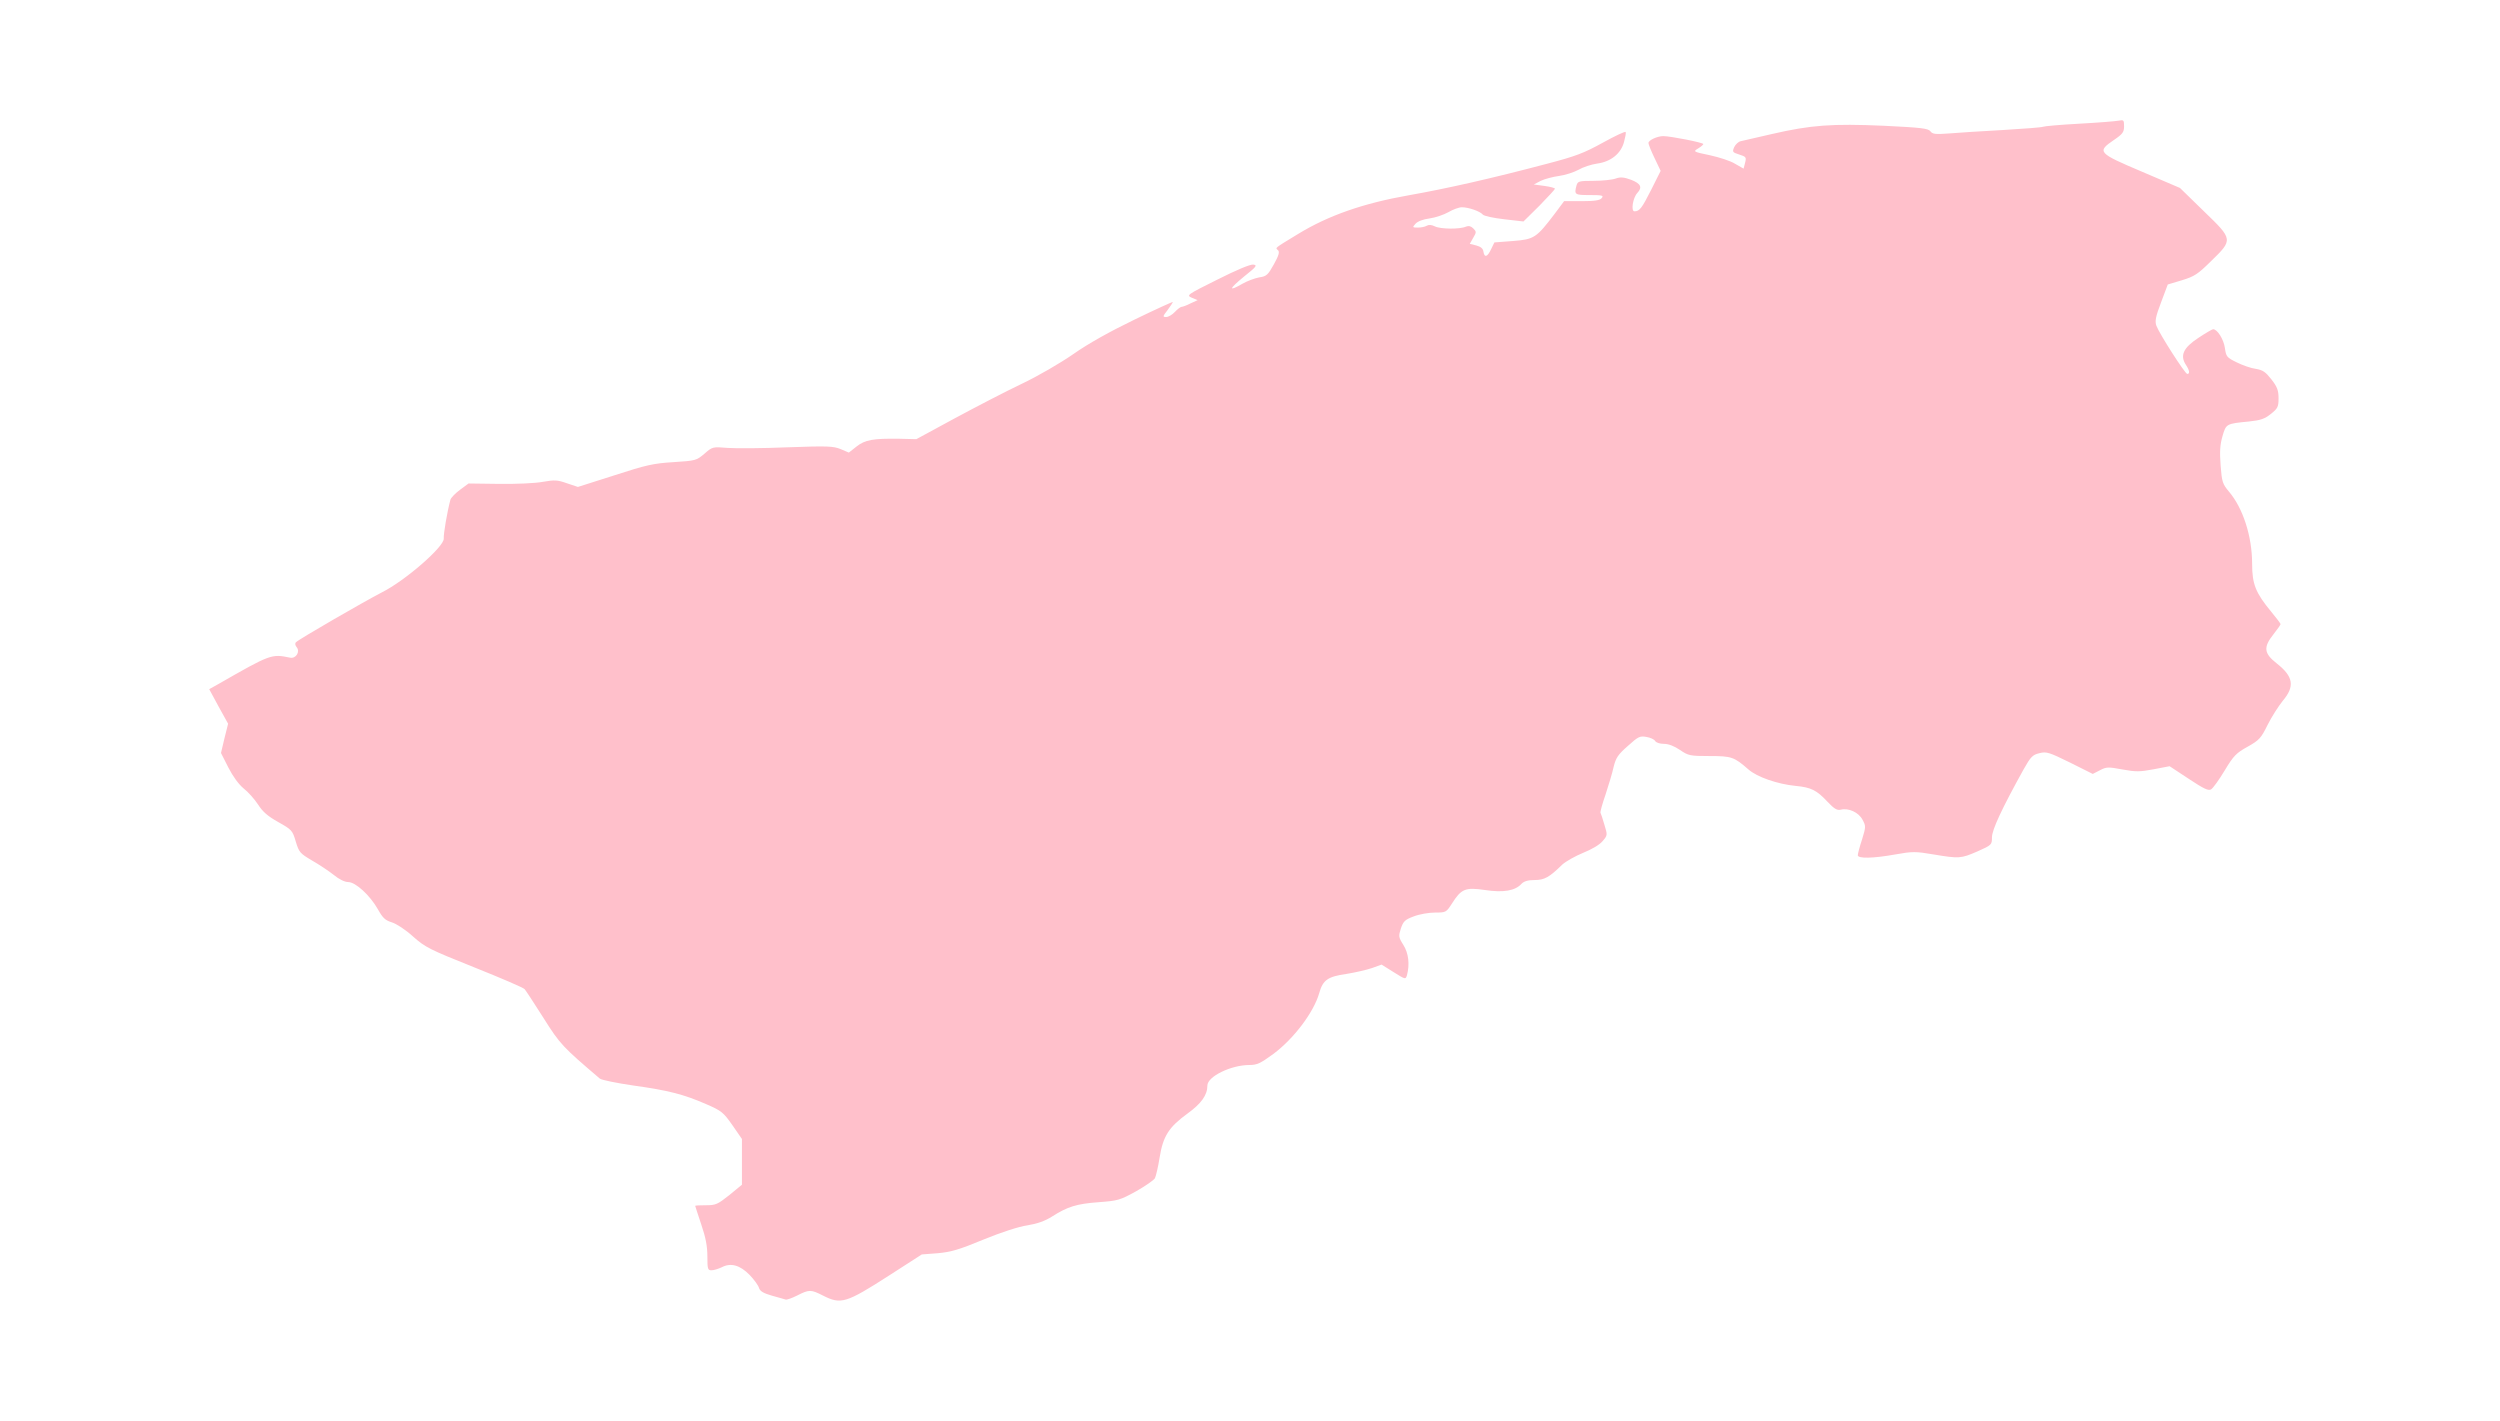 <?xml version="1.0" ?>
<svg xmlns="http://www.w3.org/2000/svg" xmlns:ev="http://www.w3.org/2001/xml-events" xmlns:xlink="http://www.w3.org/1999/xlink" baseProfile="full" height="341px" version="1.1" viewBox="-1030.249 1626.066 12299.785 6978.861" width="600px">
	<defs/>
	<path d="M 2835.0,8014.0 C 2830.0,8012.0 2799.0,8004.0 2768.0,7995.0 C 2726.0,7983.0 2709.0,7973.0 2704.0,7957.0 C 2701.0,7945.0 2680.0,7916.0 2658.0,7893.0 C 2610.0,7844.0 2565.0,7832.0 2521.0,7855.0 C 2504.0,7863.0 2482.0,7870.0 2470.0,7870.0 C 2452.0,7870.0 2450.0,7864.0 2450.0,7802.0 C 2450.0,7753.0 2442.0,7709.0 2420.0,7645.0 C 2404.0,7596.0 2390.0,7555.0 2390.0,7553.0 C 2390.0,7551.0 2414.0,7550.0 2443.0,7550.0 C 2491.0,7550.0 2500.0,7546.0 2558.0,7500.0 L 2620.0,7449.0 L 2620.0,7336.0 L 2620.0,7224.0 L 2573.0,7156.0 C 2529.0,7093.0 2519.0,7085.0 2445.0,7053.0 C 2333.0,7004.0 2258.0,6985.0 2086.0,6961.0 C 2004.0,6949.0 1930.0,6934.0 1921.0,6927.0 C 1739.0,6772.0 1725.0,6758.0 1644.0,6629.0 C 1599.0,6558.0 1557.0,6494.0 1551.0,6487.0 C 1546.0,6480.0 1434.0,6432.0 1304.0,6380.0 C 1084.0,6292.0 1063.0,6282.0 1002.0,6228.0 C 966.0,6195.0 920.0,6165.0 897.0,6158.0 C 865.0,6148.0 853.0,6137.0 829.0,6094.0 C 790.0,6025.0 719.0,5960.0 683.0,5960.0 C 666.0,5960.0 637.0,5946.0 612.0,5925.0 C 588.0,5906.0 540.0,5874.0 505.0,5854.0 C 446.0,5819.0 441.0,5814.0 425.0,5761.0 C 409.0,5706.0 405.0,5702.0 339.0,5665.0 C 287.0,5636.0 262.0,5614.0 239.0,5578.0 C 222.0,5552.0 190.0,5516.0 168.0,5499.0 C 144.0,5479.0 116.0,5441.0 93.0,5396.0 L 57.0,5325.0 L 74.0,5253.0 L 92.0,5181.0 L 45.0,5096.0 L -1.0,5011.0 L 42.0,4987.0 C 302.0,4838.0 305.0,4837.0 397.0,4856.0 C 426.0,4862.0 448.0,4826.0 429.0,4804.0 C 422.0,4795.0 420.0,4786.0 426.0,4780.0 C 442.0,4764.0 759.0,4581.0 848.0,4535.0 C 964.0,4477.0 1156.0,4309.0 1153.0,4270.0 C 1151.0,4249.0 1170.0,4137.0 1186.0,4078.0 C 1189.0,4069.0 1210.0,4047.0 1233.0,4030.0 L 1275.0,3999.0 L 1425.0,4001.0 C 1511.0,4002.0 1603.0,3998.0 1640.0,3991.0 C 1698.0,3981.0 1711.0,3981.0 1759.0,3998.0 L 1813.0,4016.0 L 1992.0,3959.0 C 2149.0,3908.0 2185.0,3900.0 2283.0,3894.0 C 2392.0,3887.0 2396.0,3886.0 2435.0,3853.0 C 2475.0,3818.0 2476.0,3818.0 2550.0,3824.0 C 2591.0,3827.0 2724.0,3826.0 2845.0,3821.0 C 3042.0,3814.0 3069.0,3815.0 3106.0,3830.0 L 3146.0,3847.0 L 3184.0,3817.0 C 3226.0,3784.0 3265.0,3777.0 3396.0,3779.0 L 3478.0,3781.0 L 3666.0,3679.0 C 3770.0,3623.0 3918.0,3546.0 3996.0,3509.0 C 4076.0,3471.0 4186.0,3407.0 4251.0,3362.0 C 4325.0,3310.0 4431.0,3251.0 4553.0,3192.0 C 4656.0,3142.0 4740.0,3104.0 4740.0,3106.0 C 4740.0,3109.0 4728.0,3127.0 4714.0,3146.0 C 4690.0,3177.0 4689.0,3180.0 4707.0,3180.0 C 4718.0,3180.0 4737.0,3169.0 4750.0,3155.0 C 4763.0,3141.0 4778.0,3130.0 4783.0,3130.0 C 4788.0,3130.0 4808.0,3123.0 4827.0,3113.0 L 4862.0,3097.0 L 4833.0,3085.0 C 4806.0,3073.0 4808.0,3071.0 4959.0,2996.0 C 5052.0,2949.0 5121.0,2920.0 5136.0,2922.0 C 5157.0,2925.0 5152.0,2932.0 5089.0,2982.0 C 5015.0,3043.0 5012.0,3057.0 5083.0,3016.0 C 5106.0,3003.0 5143.0,2989.0 5165.0,2985.0 C 5201.0,2980.0 5208.0,2973.0 5237.0,2921.0 C 5261.0,2878.0 5266.0,2860.0 5258.0,2852.0 C 5244.0,2838.0 5234.0,2846.0 5357.0,2771.0 C 5506.0,2680.0 5679.0,2620.0 5901.0,2581.0 C 6088.0,2548.0 6309.0,2498.0 6581.0,2426.0 C 6722.0,2389.0 6762.0,2374.0 6856.0,2322.0 C 6916.0,2289.0 6966.0,2265.0 6968.0,2270.0 C 6970.0,2275.0 6966.0,2296.0 6960.0,2318.0 C 6945.0,2376.0 6895.0,2416.0 6828.0,2425.0 C 6799.0,2429.0 6757.0,2443.0 6735.0,2456.0 C 6713.0,2468.0 6670.0,2482.0 6640.0,2486.0 C 6610.0,2490.0 6569.0,2501.0 6550.0,2510.0 L 6516.0,2528.0 L 6568.0,2535.0 C 6597.0,2539.0 6620.0,2545.0 6620.0,2549.0 C 6620.0,2552.0 6585.0,2590.0 6543.0,2633.0 L 6465.0,2710.0 L 6370.0,2699.0 C 6317.0,2693.0 6271.0,2683.0 6265.0,2676.0 C 6252.0,2660.0 6195.0,2640.0 6162.0,2640.0 C 6148.0,2640.0 6118.0,2651.0 6096.0,2664.0 C 6073.0,2677.0 6032.0,2691.0 6003.0,2695.0 C 5972.0,2699.0 5945.0,2709.0 5934.0,2721.0 C 5918.0,2739.0 5918.0,2740.0 5946.0,2740.0 C 5962.0,2740.0 5981.0,2736.0 5989.0,2731.0 C 5999.0,2725.0 6013.0,2726.0 6029.0,2734.0 C 6057.0,2748.0 6153.0,2749.0 6183.0,2735.0 C 6196.0,2730.0 6207.0,2733.0 6218.0,2744.0 C 6234.0,2760.0 6234.0,2763.0 6218.0,2790.0 L 6201.0,2820.0 L 6233.0,2828.0 C 6255.0,2834.0 6266.0,2843.0 6268.0,2858.0 C 6273.0,2890.0 6288.0,2885.0 6306.0,2846.0 L 6322.0,2813.0 L 6414.0,2806.0 C 6518.0,2798.0 6529.0,2790.0 6618.0,2673.0 L 6665.0,2610.0 L 6751.0,2610.0 C 6816.0,2610.0 6841.0,2606.0 6850.0,2595.0 C 6861.0,2582.0 6853.0,2580.0 6791.0,2580.0 C 6717.0,2580.0 6714.0,2578.0 6726.0,2533.0 C 6732.0,2512.0 6738.0,2510.0 6810.0,2510.0 C 6852.0,2510.0 6901.0,2505.0 6918.0,2499.0 C 6943.0,2490.0 6959.0,2492.0 6995.0,2505.0 C 7043.0,2524.0 7051.0,2542.0 7025.0,2570.0 C 7003.0,2594.0 6993.0,2660.0 7011.0,2660.0 C 7036.0,2660.0 7047.0,2646.0 7094.0,2553.0 L 7140.0,2461.0 L 7110.0,2398.0 C 7093.0,2363.0 7080.0,2330.0 7080.0,2324.0 C 7080.0,2310.0 7124.0,2290.0 7153.0,2290.0 C 7189.0,2290.0 7350.0,2322.0 7350.0,2329.0 C 7350.0,2332.0 7339.0,2342.0 7324.0,2351.0 C 7299.0,2366.0 7300.0,2367.0 7382.0,2384.0 C 7428.0,2394.0 7484.0,2412.0 7506.0,2426.0 L 7548.0,2450.0 L 7554.0,2427.0 C 7563.0,2393.0 7562.0,2392.0 7525.0,2380.0 C 7493.0,2370.0 7492.0,2367.0 7502.0,2344.0 C 7508.0,2331.0 7523.0,2317.0 7534.0,2315.0 C 7546.0,2312.0 7614.0,2297.0 7686.0,2280.0 C 7881.0,2235.0 7984.0,2228.0 8237.0,2239.0 C 8422.0,2248.0 8456.0,2252.0 8467.0,2266.0 C 8477.0,2280.0 8491.0,2282.0 8557.0,2277.0 C 8600.0,2273.0 8720.0,2266.0 8824.0,2260.0 C 8927.0,2254.0 9016.0,2247.0 9021.0,2244.0 C 9027.0,2241.0 9106.0,2234.0 9198.0,2229.0 C 9290.0,2224.0 9377.0,2217.0 9393.0,2214.0 C 9418.0,2209.0 9420.0,2211.0 9420.0,2242.0 C 9420.0,2270.0 9413.0,2280.0 9370.0,2309.0 C 9285.0,2367.0 9291.0,2373.0 9508.0,2465.0 L 9695.0,2545.0 L 9813.0,2660.0 C 9957.0,2799.0 9957.0,2799.0 9847.0,2906.0 C 9783.0,2969.0 9767.0,2980.0 9705.0,2999.0 L 9635.0,3020.0 L 9602.0,3108.0 C 9575.0,3179.0 9571.0,3201.0 9579.0,3223.0 C 9594.0,3263.0 9720.0,3460.0 9731.0,3460.0 C 9745.0,3460.0 9742.0,3442.0 9724.0,3415.0 C 9694.0,3369.0 9712.0,3331.0 9785.0,3283.0 C 9821.0,3259.0 9854.0,3240.0 9858.0,3240.0 C 9879.0,3240.0 9910.0,3290.0 9916.0,3332.0 C 9922.0,3375.0 9925.0,3379.0 9974.0,3403.0 C 10002.0,3417.0 10044.0,3432.0 10068.0,3435.0 C 10103.0,3441.0 10116.0,3450.0 10145.0,3487.0 C 10174.0,3524.0 10180.0,3542.0 10180.0,3580.0 C 10180.0,3622.0 10176.0,3630.0 10142.0,3657.0 C 10112.0,3681.0 10092.0,3688.0 10035.0,3694.0 C 9922.0,3705.0 9922.0,3705.0 9904.0,3767.0 C 9892.0,3809.0 9890.0,3842.0 9895.0,3910.0 C 9901.0,3992.0 9905.0,4002.0 9936.0,4039.0 C 10005.0,4120.0 10050.0,4259.0 10050.0,4394.0 C 10050.0,4494.0 10067.0,4537.0 10144.0,4630.0 C 10169.0,4660.0 10190.0,4688.0 10190.0,4691.0 C 10190.0,4694.0 10174.0,4717.0 10155.0,4741.0 C 10104.0,4805.0 10108.0,4835.0 10172.0,4885.0 C 10253.0,4949.0 10261.0,4997.0 10201.0,5068.0 C 10180.0,5094.0 10146.0,5147.0 10126.0,5187.0 C 10094.0,5252.0 10085.0,5262.0 10028.0,5294.0 C 9972.0,5325.0 9959.0,5338.0 9915.0,5411.0 C 9888.0,5456.0 9858.0,5498.0 9848.0,5504.0 C 9835.0,5512.0 9812.0,5501.0 9738.0,5452.0 L 9644.0,5390.0 L 9566.0,5405.0 C 9497.0,5418.0 9478.0,5418.0 9412.0,5406.0 C 9342.0,5393.0 9333.0,5393.0 9301.0,5410.0 L 9266.0,5428.0 L 9154.0,5372.0 C 9050.0,5321.0 9038.0,5317.0 9003.0,5326.0 C 8970.0,5334.0 8961.0,5343.0 8926.0,5405.0 C 8819.0,5598.0 8770.0,5703.0 8770.0,5740.0 C 8770.0,5776.0 8769.0,5778.0 8699.0,5809.0 C 8616.0,5845.0 8609.0,5845.0 8482.0,5824.0 C 8394.0,5809.0 8379.0,5809.0 8295.0,5824.0 C 8184.0,5844.0 8110.0,5845.0 8110.0,5828.0 C 8110.0,5821.0 8119.0,5786.0 8131.0,5750.0 C 8150.0,5688.0 8150.0,5684.0 8133.0,5653.0 C 8114.0,5617.0 8064.0,5594.0 8026.0,5604.0 C 8008.0,5608.0 7994.0,5600.0 7961.0,5565.0 C 7908.0,5508.0 7880.0,5494.0 7805.0,5487.0 C 7714.0,5478.0 7614.0,5443.0 7572.0,5406.0 C 7501.0,5344.0 7489.0,5340.0 7380.0,5340.0 C 7284.0,5340.0 7276.0,5338.0 7235.0,5310.0 C 7207.0,5291.0 7179.0,5280.0 7156.0,5280.0 C 7136.0,5280.0 7118.0,5274.0 7113.0,5266.0 C 7109.0,5258.0 7089.0,5249.0 7070.0,5246.0 C 7038.0,5240.0 7030.0,5244.0 6979.0,5290.0 C 6931.0,5332.0 6920.0,5348.0 6909.0,5392.0 C 6903.0,5421.0 6884.0,5483.0 6869.0,5529.0 C 6853.0,5575.0 6842.0,5615.0 6844.0,5619.0 C 6846.0,5622.0 6855.0,5649.0 6863.0,5677.0 C 6879.0,5729.0 6879.0,5730.0 6854.0,5759.0 C 6839.0,5777.0 6801.0,5799.0 6759.0,5816.0 C 6720.0,5832.0 6674.0,5858.0 6656.0,5874.0 C 6592.0,5937.0 6568.0,5950.0 6520.0,5950.0 C 6487.0,5950.0 6468.0,5956.0 6456.0,5968.0 C 6425.0,6003.0 6366.0,6013.0 6275.0,5999.0 C 6179.0,5985.0 6159.0,5993.0 6113.0,6066.0 C 6085.0,6109.0 6084.0,6110.0 6030.0,6110.0 C 6000.0,6110.0 5953.0,6118.0 5925.0,6129.0 C 5882.0,6145.0 5874.0,6153.0 5862.0,6188.0 C 5850.0,6226.0 5850.0,6231.0 5874.0,6269.0 C 5900.0,6310.0 5906.0,6365.0 5892.0,6418.0 C 5885.0,6440.0 5885.0,6440.0 5826.0,6403.0 L 5767.0,6366.0 L 5720.0,6383.0 C 5694.0,6392.0 5637.0,6405.0 5594.0,6412.0 C 5502.0,6425.0 5478.0,6442.0 5460.0,6507.0 C 5433.0,6601.0 5335.0,6731.0 5234.0,6806.0 C 5171.0,6852.0 5154.0,6860.0 5117.0,6860.0 C 5026.0,6860.0 4910.0,6917.0 4910.0,6961.0 C 4910.0,7008.0 4880.0,7050.0 4812.0,7099.0 C 4720.0,7166.0 4692.0,7210.0 4675.0,7315.0 C 4668.0,7360.0 4657.0,7406.0 4652.0,7417.0 C 4646.0,7427.0 4604.0,7456.0 4558.0,7482.0 C 4480.0,7525.0 4469.0,7528.0 4375.0,7535.0 C 4266.0,7543.0 4222.0,7557.0 4145.0,7606.0 C 4110.0,7628.0 4073.0,7641.0 4024.0,7649.0 C 3982.0,7655.0 3896.0,7683.0 3808.0,7719.0 C 3690.0,7768.0 3649.0,7780.0 3584.0,7786.0 L 3505.0,7792.0 L 3345.0,7895.0 C 3132.0,8032.0 3107.0,8039.0 3020.0,7995.0 C 2959.0,7964.0 2951.0,7964.0 2892.0,7994.0 C 2866.0,8007.0 2841.0,8016.0 2835.0,8014.0" fill="pink"/>
</svg>
